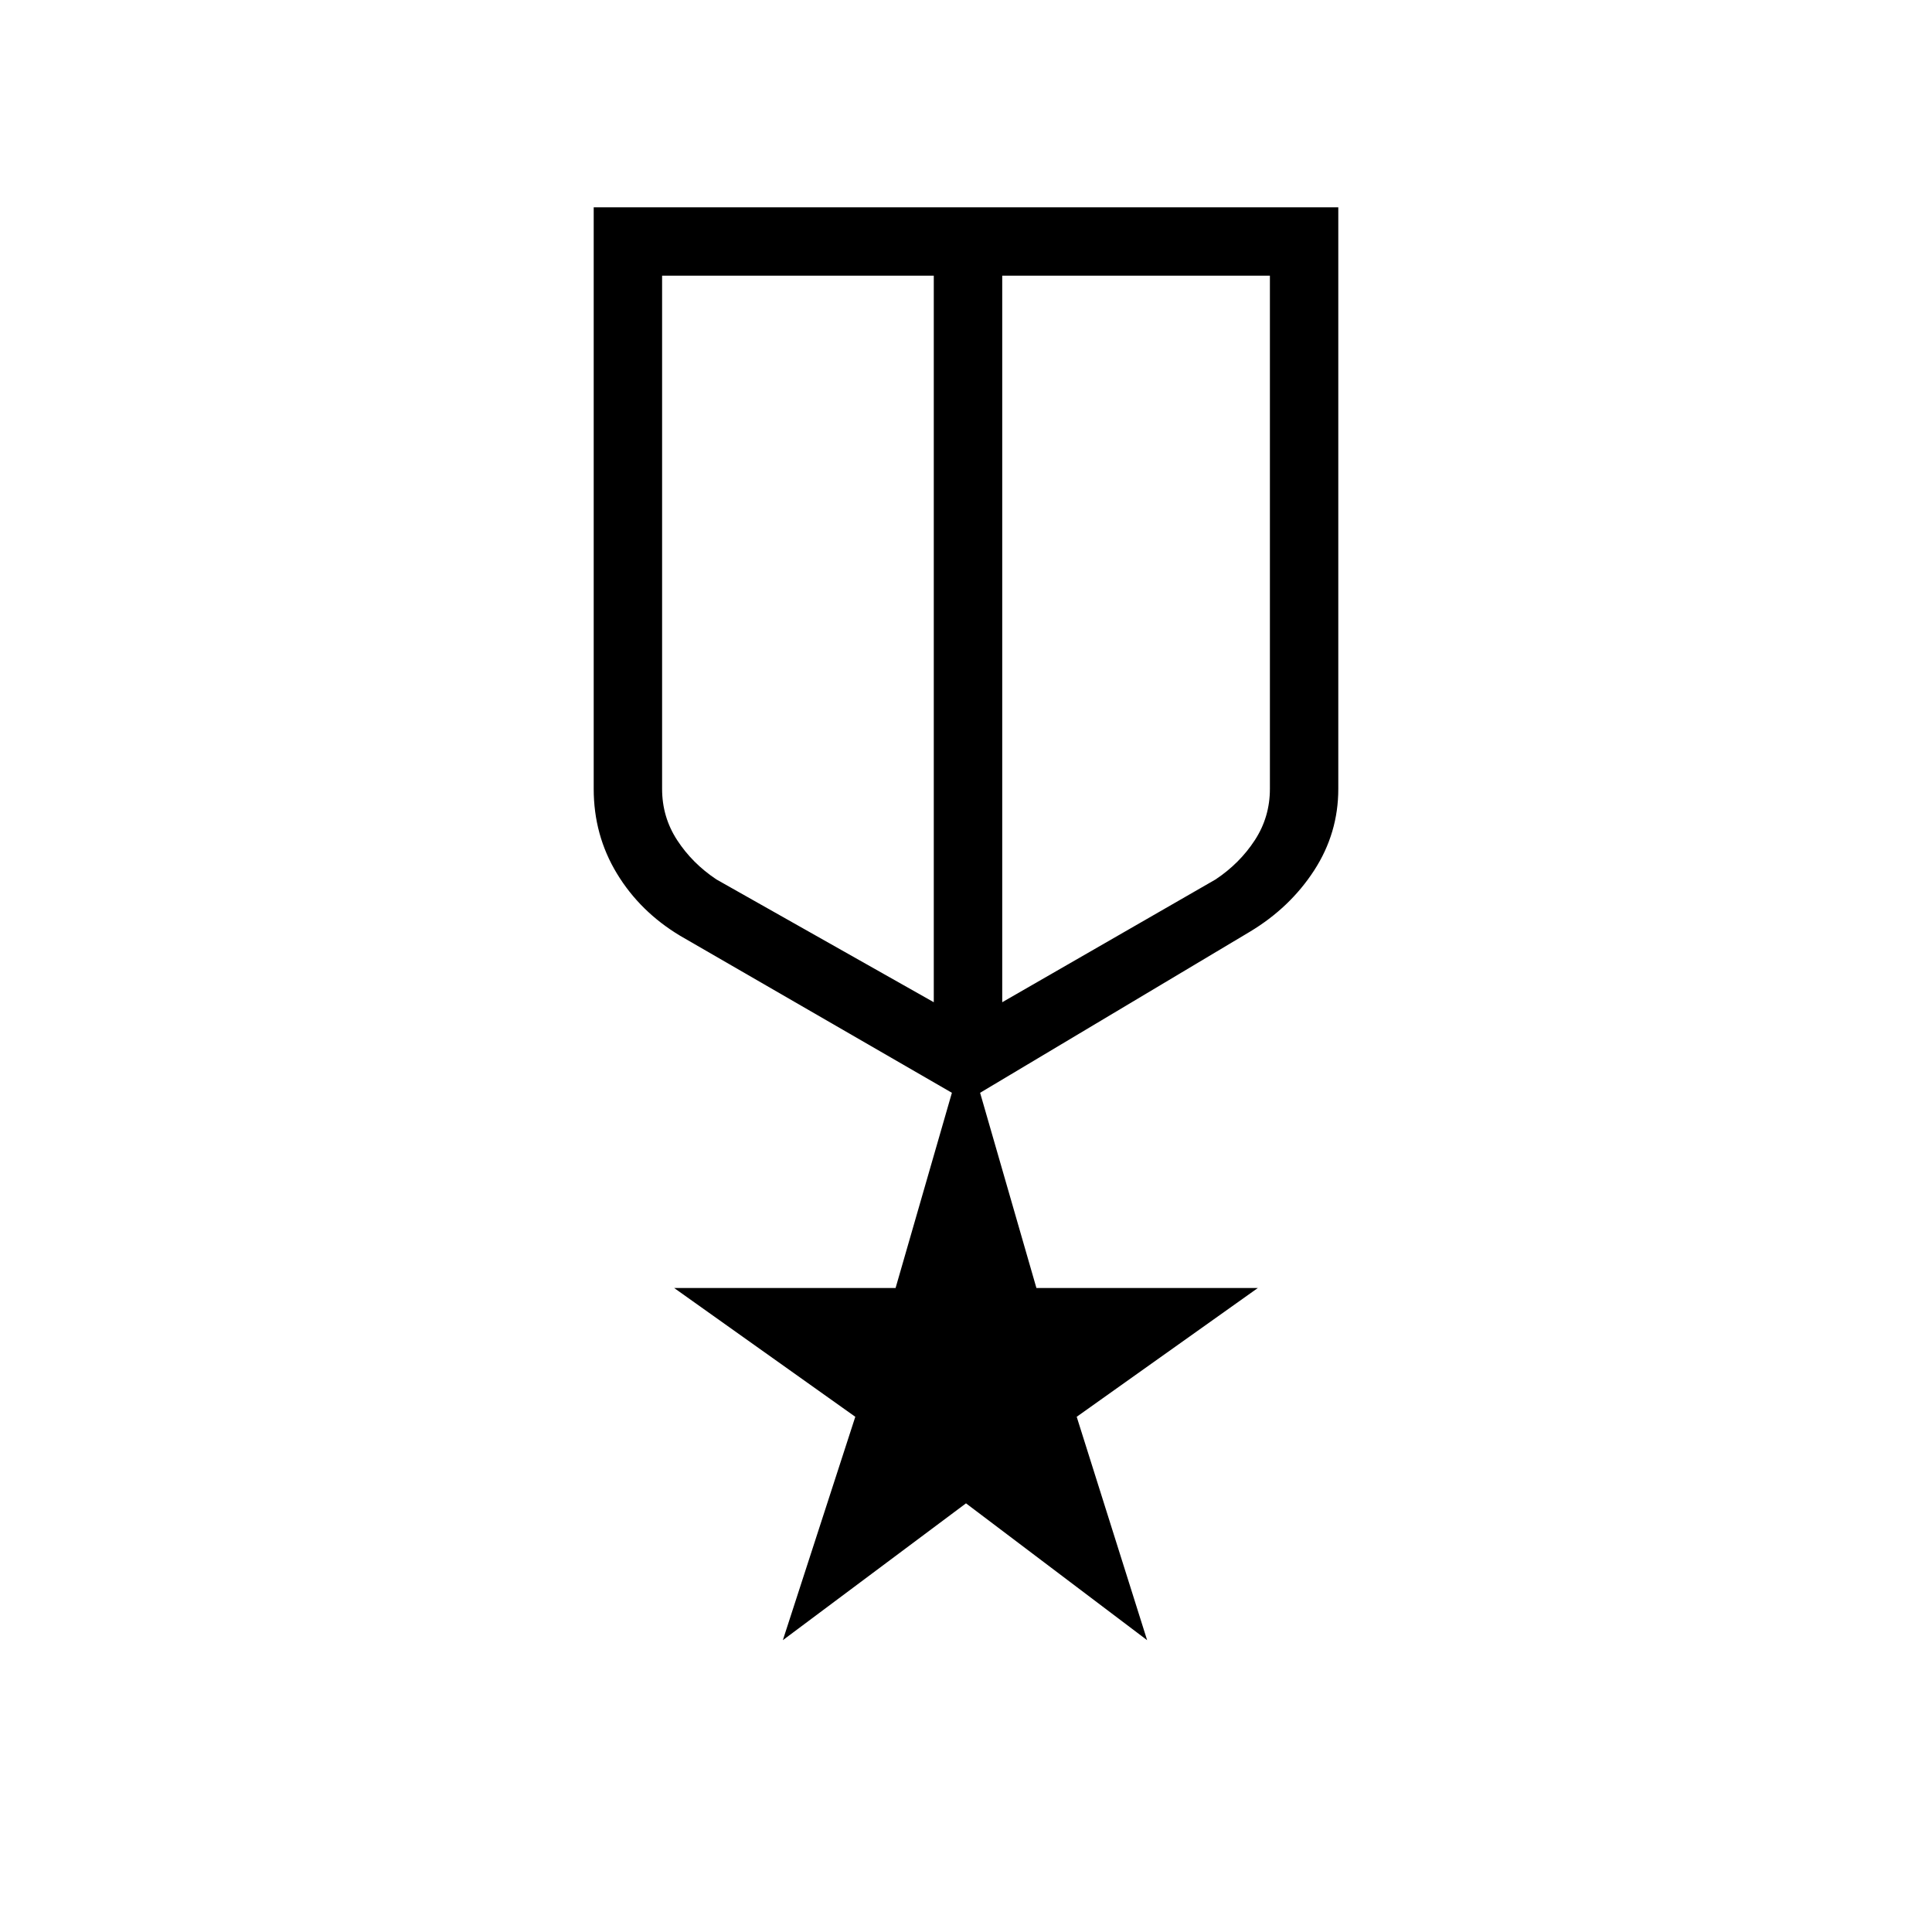 <svg xmlns="http://www.w3.org/2000/svg" height="40" width="40"><path d="M12.292 4.292h15.416v12.041q0 .917-.5 1.688-.5.771-1.333 1.271l-5.583 3.333 1.166 4.042h4.584l-3.75 2.666 1.458 4.625L20 31.125l-3.792 2.833 1.5-4.625-3.75-2.666h4.584l1.166-4.042-5.625-3.25q-.833-.5-1.312-1.292-.479-.791-.479-1.75Zm1.416 1.416v10.625q0 .584.313 1.063.312.479.812.812l4.5 2.542V5.708Zm12.584 0H20.75V20.75l4.417-2.542q.5-.333.812-.812.313-.479.313-1.063Zm-6.25 7.709Zm-.709-.167Zm1.417 0Z"/></svg>